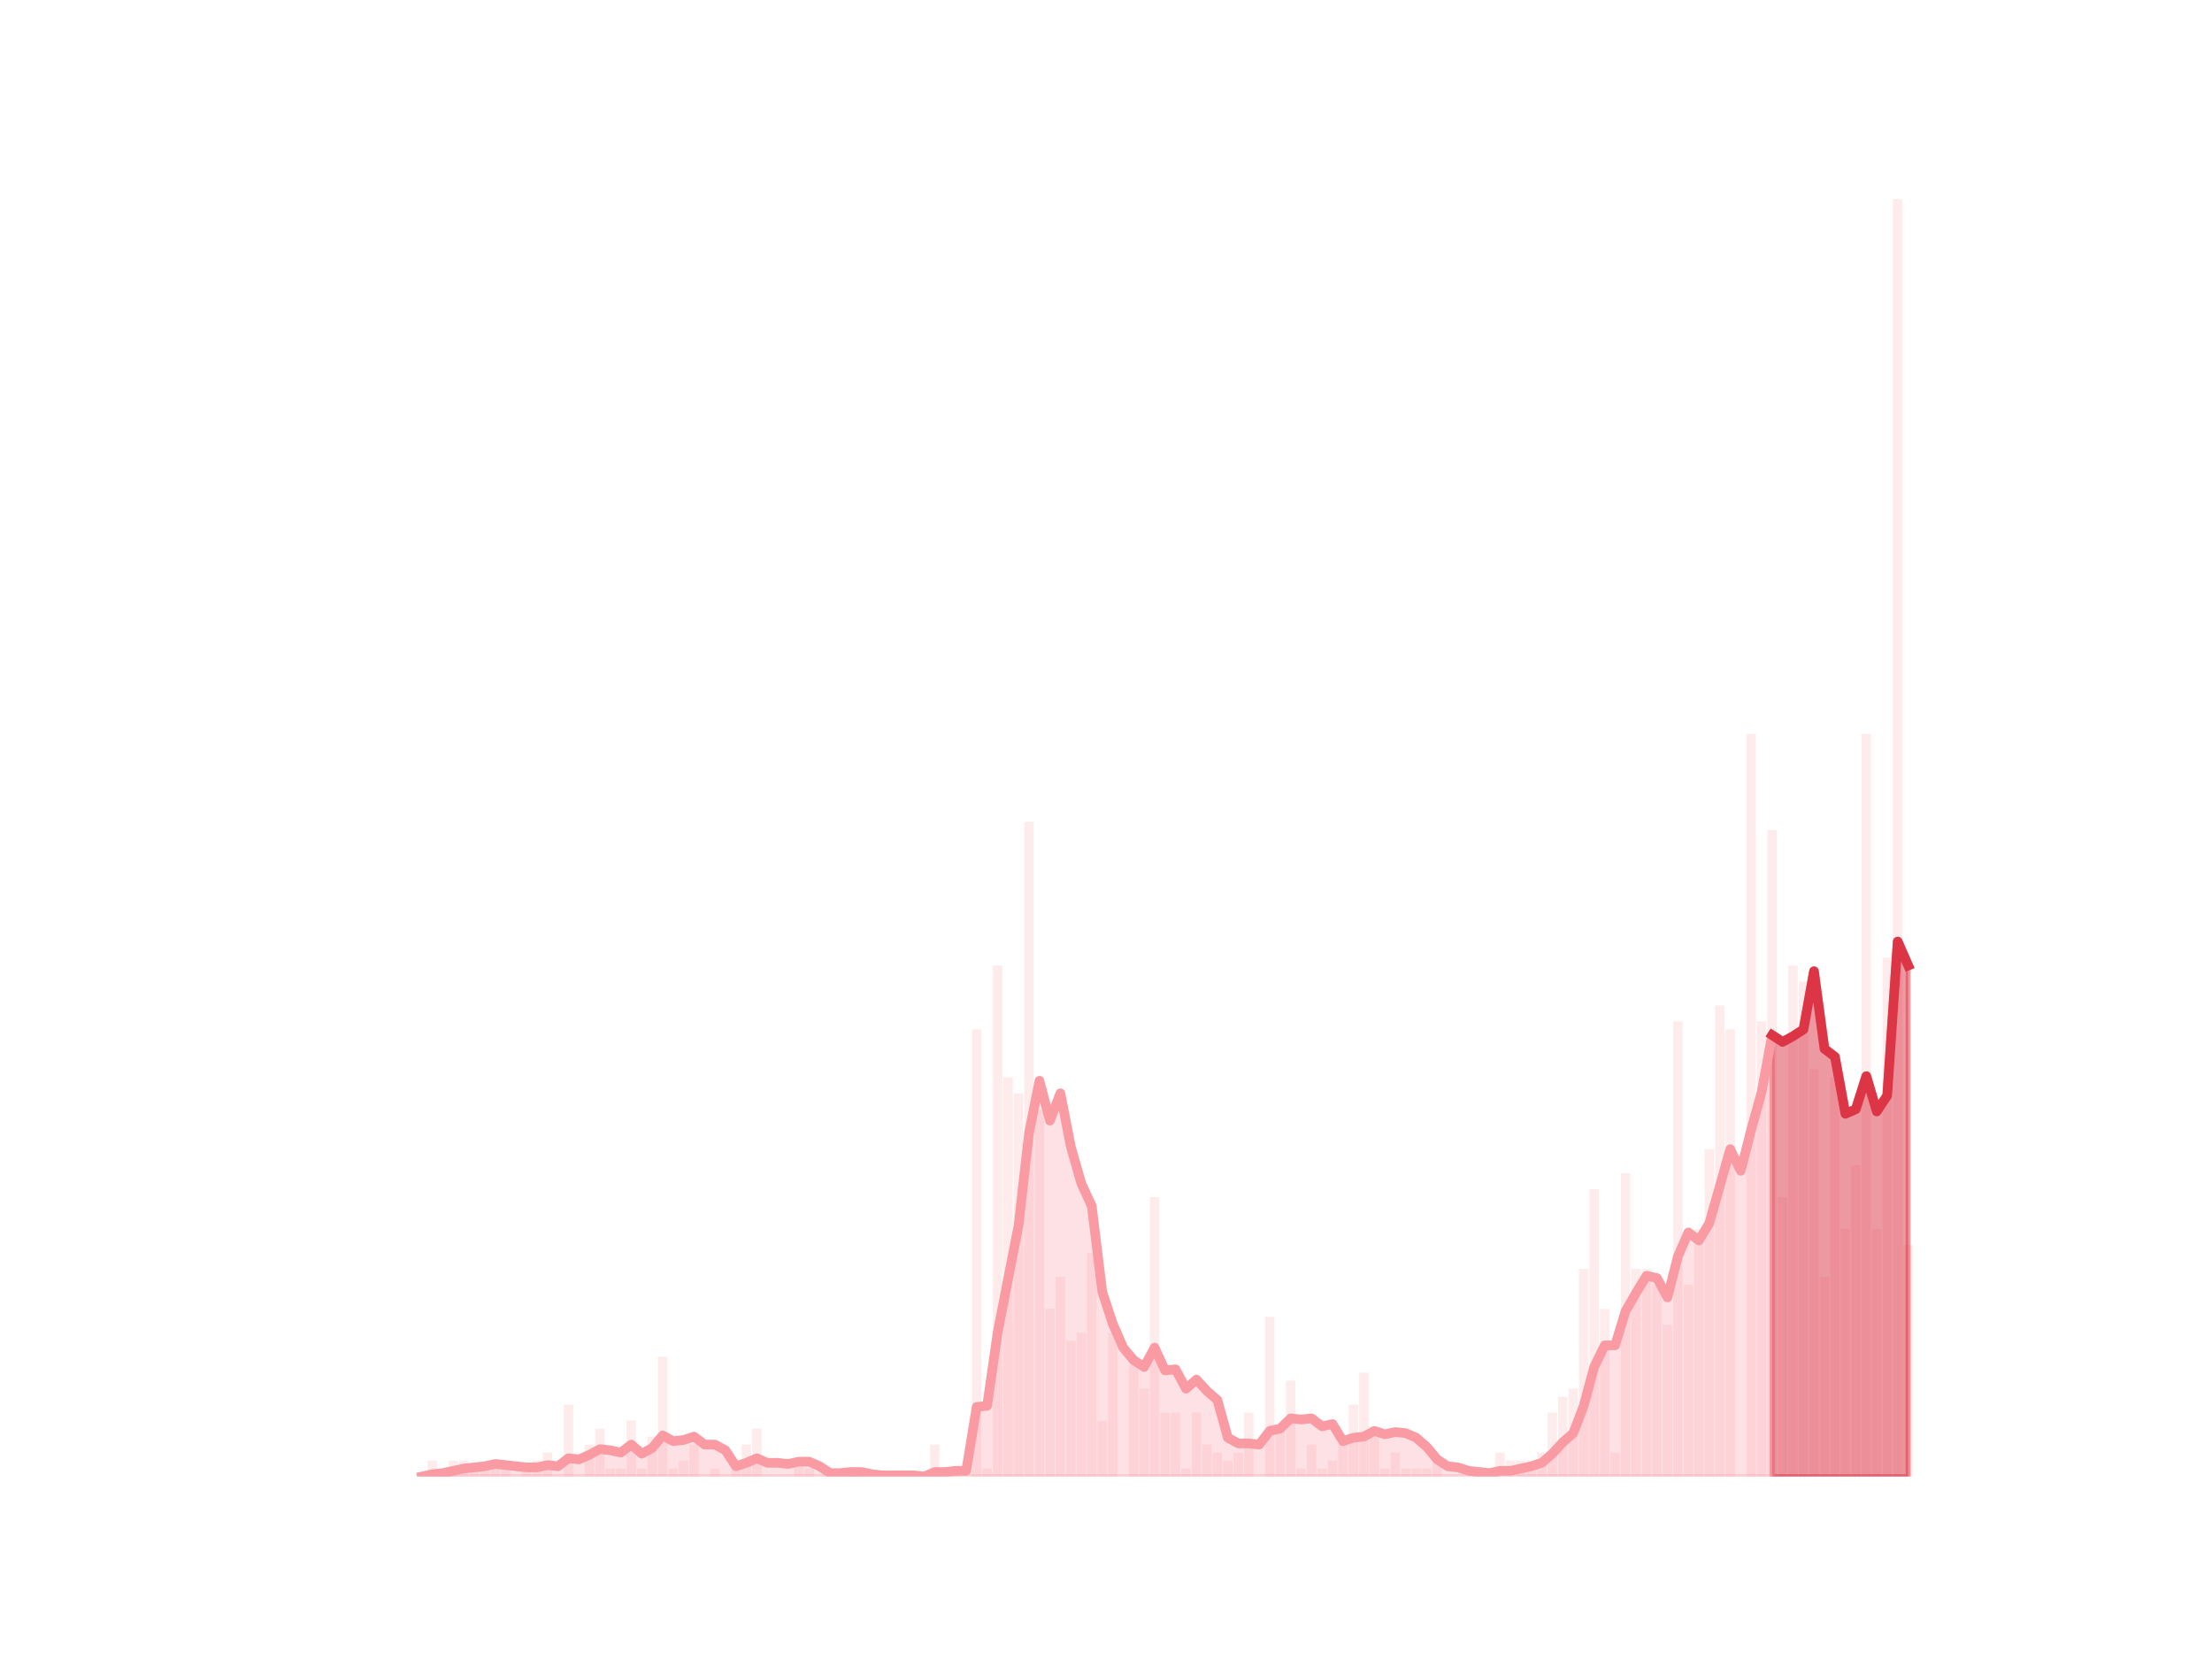 <?xml version="1.0" encoding="utf-8" standalone="no"?>
<!DOCTYPE svg PUBLIC "-//W3C//DTD SVG 1.1//EN"
  "http://www.w3.org/Graphics/SVG/1.1/DTD/svg11.dtd">
<svg height="345.6pt" version="1.1" viewBox="0 0 460.8 345.6" width="460.8pt" xmlns="http://www.w3.org/2000/svg" xmlns:xlink="http://www.w3.org/1999/xlink">
 <defs>
  <style type="text/css">*{stroke-linecap:butt;stroke-linejoin:round;}</style>
 </defs>
 <g id="figure_1">
  <g id="patch_1">
   <path d="M 0 345.6 
L 460.8 345.6 
L 460.8 0 
L 0 0 
z
" style="fill:none;"/>
  </g>
  <g id="axes_1">
   <g id="patch_2">
    <path clip-path="url(#p47f3fb1ffb)" d="M 73.833 307.584 
L 75.795 307.584 
L 75.795 307.584 
L 73.833 307.584 
z
" style="fill:#fa9ba4;opacity:0.2;"/>
   </g>
   <g id="patch_3">
    <path clip-path="url(#p47f3fb1ffb)" d="M 76.013 307.584 
L 77.975 307.584 
L 77.975 307.584 
L 76.013 307.584 
z
" style="fill:#fa9ba4;opacity:0.2;"/>
   </g>
   <g id="patch_4">
    <path clip-path="url(#p47f3fb1ffb)" d="M 78.193 307.584 
L 80.156 307.584 
L 80.156 307.584 
L 78.193 307.584 
z
" style="fill:#fa9ba4;opacity:0.2;"/>
   </g>
   <g id="patch_5">
    <path clip-path="url(#p47f3fb1ffb)" d="M 80.374 307.584 
L 82.336 307.584 
L 82.336 307.584 
L 80.374 307.584 
z
" style="fill:#fa9ba4;opacity:0.2;"/>
   </g>
   <g id="patch_6">
    <path clip-path="url(#p47f3fb1ffb)" d="M 82.554 307.584 
L 84.516 307.584 
L 84.516 307.584 
L 82.554 307.584 
z
" style="fill:#fa9ba4;opacity:0.2;"/>
   </g>
   <g id="patch_7">
    <path clip-path="url(#p47f3fb1ffb)" d="M 84.734 307.584 
L 86.697 307.584 
L 86.697 307.584 
L 84.734 307.584 
z
" style="fill:#fa9ba4;opacity:0.2;"/>
   </g>
   <g id="patch_8">
    <path clip-path="url(#p47f3fb1ffb)" d="M 86.915 307.584 
L 88.877 307.584 
L 88.877 307.584 
L 86.915 307.584 
z
" style="fill:#fa9ba4;opacity:0.2;"/>
   </g>
   <g id="patch_9">
    <path clip-path="url(#p47f3fb1ffb)" d="M 89.095 307.584 
L 91.058 307.584 
L 91.058 304.258 
L 89.095 304.258 
z
" style="fill:#fa9ba4;opacity:0.2;"/>
   </g>
   <g id="patch_10">
    <path clip-path="url(#p47f3fb1ffb)" d="M 91.276 307.584 
L 93.238 307.584 
L 93.238 305.921 
L 91.276 305.921 
z
" style="fill:#fa9ba4;opacity:0.2;"/>
   </g>
   <g id="patch_11">
    <path clip-path="url(#p47f3fb1ffb)" d="M 93.456 307.584 
L 95.418 307.584 
L 95.418 304.258 
L 93.456 304.258 
z
" style="fill:#fa9ba4;opacity:0.2;"/>
   </g>
   <g id="patch_12">
    <path clip-path="url(#p47f3fb1ffb)" d="M 95.636 307.584 
L 97.599 307.584 
L 97.599 304.258 
L 95.636 304.258 
z
" style="fill:#fa9ba4;opacity:0.2;"/>
   </g>
   <g id="patch_13">
    <path clip-path="url(#p47f3fb1ffb)" d="M 97.817 307.584 
L 99.779 307.584 
L 99.779 305.921 
L 97.817 305.921 
z
" style="fill:#fa9ba4;opacity:0.2;"/>
   </g>
   <g id="patch_14">
    <path clip-path="url(#p47f3fb1ffb)" d="M 99.997 307.584 
L 101.959 307.584 
L 101.959 305.921 
L 99.997 305.921 
z
" style="fill:#fa9ba4;opacity:0.2;"/>
   </g>
   <g id="patch_15">
    <path clip-path="url(#p47f3fb1ffb)" d="M 102.177 307.584 
L 104.14 307.584 
L 104.14 304.258 
L 102.177 304.258 
z
" style="fill:#fa9ba4;opacity:0.2;"/>
   </g>
   <g id="patch_16">
    <path clip-path="url(#p47f3fb1ffb)" d="M 104.358 307.584 
L 106.32 307.584 
L 106.32 305.921 
L 104.358 305.921 
z
" style="fill:#fa9ba4;opacity:0.2;"/>
   </g>
   <g id="patch_17">
    <path clip-path="url(#p47f3fb1ffb)" d="M 106.538 307.584 
L 108.5 307.584 
L 108.5 307.584 
L 106.538 307.584 
z
" style="fill:#fa9ba4;opacity:0.2;"/>
   </g>
   <g id="patch_18">
    <path clip-path="url(#p47f3fb1ffb)" d="M 108.718 307.584 
L 110.681 307.584 
L 110.681 305.921 
L 108.718 305.921 
z
" style="fill:#fa9ba4;opacity:0.2;"/>
   </g>
   <g id="patch_19">
    <path clip-path="url(#p47f3fb1ffb)" d="M 110.899 307.584 
L 112.861 307.584 
L 112.861 304.258 
L 110.899 304.258 
z
" style="fill:#fa9ba4;opacity:0.2;"/>
   </g>
   <g id="patch_20">
    <path clip-path="url(#p47f3fb1ffb)" d="M 113.079 307.584 
L 115.041 307.584 
L 115.041 302.594 
L 113.079 302.594 
z
" style="fill:#fa9ba4;opacity:0.2;"/>
   </g>
   <g id="patch_21">
    <path clip-path="url(#p47f3fb1ffb)" d="M 115.259 307.584 
L 117.222 307.584 
L 117.222 307.584 
L 115.259 307.584 
z
" style="fill:#fa9ba4;opacity:0.2;"/>
   </g>
   <g id="patch_22">
    <path clip-path="url(#p47f3fb1ffb)" d="M 117.44 307.584 
L 119.402 307.584 
L 119.402 292.615 
L 117.44 292.615 
z
" style="fill:#fa9ba4;opacity:0.2;"/>
   </g>
   <g id="patch_23">
    <path clip-path="url(#p47f3fb1ffb)" d="M 119.62 307.584 
L 121.582 307.584 
L 121.582 307.584 
L 119.62 307.584 
z
" style="fill:#fa9ba4;opacity:0.2;"/>
   </g>
   <g id="patch_24">
    <path clip-path="url(#p47f3fb1ffb)" d="M 121.8 307.584 
L 123.763 307.584 
L 123.763 300.931 
L 121.8 300.931 
z
" style="fill:#fa9ba4;opacity:0.2;"/>
   </g>
   <g id="patch_25">
    <path clip-path="url(#p47f3fb1ffb)" d="M 123.981 307.584 
L 125.943 307.584 
L 125.943 297.605 
L 123.981 297.605 
z
" style="fill:#fa9ba4;opacity:0.2;"/>
   </g>
   <g id="patch_26">
    <path clip-path="url(#p47f3fb1ffb)" d="M 126.161 307.584 
L 128.124 307.584 
L 128.124 305.921 
L 126.161 305.921 
z
" style="fill:#fa9ba4;opacity:0.2;"/>
   </g>
   <g id="patch_27">
    <path clip-path="url(#p47f3fb1ffb)" d="M 128.342 307.584 
L 130.304 307.584 
L 130.304 305.921 
L 128.342 305.921 
z
" style="fill:#fa9ba4;opacity:0.2;"/>
   </g>
   <g id="patch_28">
    <path clip-path="url(#p47f3fb1ffb)" d="M 130.522 307.584 
L 132.484 307.584 
L 132.484 295.942 
L 130.522 295.942 
z
" style="fill:#fa9ba4;opacity:0.2;"/>
   </g>
   <g id="patch_29">
    <path clip-path="url(#p47f3fb1ffb)" d="M 132.702 307.584 
L 134.665 307.584 
L 134.665 305.921 
L 132.702 305.921 
z
" style="fill:#fa9ba4;opacity:0.2;"/>
   </g>
   <g id="patch_30">
    <path clip-path="url(#p47f3fb1ffb)" d="M 134.883 307.584 
L 136.845 307.584 
L 136.845 299.268 
L 134.883 299.268 
z
" style="fill:#fa9ba4;opacity:0.2;"/>
   </g>
   <g id="patch_31">
    <path clip-path="url(#p47f3fb1ffb)" d="M 137.063 307.584 
L 139.025 307.584 
L 139.025 282.636 
L 137.063 282.636 
z
" style="fill:#fa9ba4;opacity:0.2;"/>
   </g>
   <g id="patch_32">
    <path clip-path="url(#p47f3fb1ffb)" d="M 139.243 307.584 
L 141.206 307.584 
L 141.206 305.921 
L 139.243 305.921 
z
" style="fill:#fa9ba4;opacity:0.2;"/>
   </g>
   <g id="patch_33">
    <path clip-path="url(#p47f3fb1ffb)" d="M 141.424 307.584 
L 143.386 307.584 
L 143.386 304.258 
L 141.424 304.258 
z
" style="fill:#fa9ba4;opacity:0.2;"/>
   </g>
   <g id="patch_34">
    <path clip-path="url(#p47f3fb1ffb)" d="M 143.604 307.584 
L 145.566 307.584 
L 145.566 300.931 
L 143.604 300.931 
z
" style="fill:#fa9ba4;opacity:0.2;"/>
   </g>
   <g id="patch_35">
    <path clip-path="url(#p47f3fb1ffb)" d="M 145.784 307.584 
L 147.747 307.584 
L 147.747 307.584 
L 145.784 307.584 
z
" style="fill:#fa9ba4;opacity:0.2;"/>
   </g>
   <g id="patch_36">
    <path clip-path="url(#p47f3fb1ffb)" d="M 147.965 307.584 
L 149.927 307.584 
L 149.927 305.921 
L 147.965 305.921 
z
" style="fill:#fa9ba4;opacity:0.2;"/>
   </g>
   <g id="patch_37">
    <path clip-path="url(#p47f3fb1ffb)" d="M 150.145 307.584 
L 152.107 307.584 
L 152.107 307.584 
L 150.145 307.584 
z
" style="fill:#fa9ba4;opacity:0.2;"/>
   </g>
   <g id="patch_38">
    <path clip-path="url(#p47f3fb1ffb)" d="M 152.325 307.584 
L 154.288 307.584 
L 154.288 305.921 
L 152.325 305.921 
z
" style="fill:#fa9ba4;opacity:0.2;"/>
   </g>
   <g id="patch_39">
    <path clip-path="url(#p47f3fb1ffb)" d="M 154.506 307.584 
L 156.468 307.584 
L 156.468 300.931 
L 154.506 300.931 
z
" style="fill:#fa9ba4;opacity:0.2;"/>
   </g>
   <g id="patch_40">
    <path clip-path="url(#p47f3fb1ffb)" d="M 156.686 307.584 
L 158.648 307.584 
L 158.648 297.605 
L 156.686 297.605 
z
" style="fill:#fa9ba4;opacity:0.2;"/>
   </g>
   <g id="patch_41">
    <path clip-path="url(#p47f3fb1ffb)" d="M 158.866 307.584 
L 160.829 307.584 
L 160.829 307.584 
L 158.866 307.584 
z
" style="fill:#fa9ba4;opacity:0.2;"/>
   </g>
   <g id="patch_42">
    <path clip-path="url(#p47f3fb1ffb)" d="M 161.047 307.584 
L 163.009 307.584 
L 163.009 307.584 
L 161.047 307.584 
z
" style="fill:#fa9ba4;opacity:0.2;"/>
   </g>
   <g id="patch_43">
    <path clip-path="url(#p47f3fb1ffb)" d="M 163.227 307.584 
L 165.19 307.584 
L 165.19 307.584 
L 163.227 307.584 
z
" style="fill:#fa9ba4;opacity:0.2;"/>
   </g>
   <g id="patch_44">
    <path clip-path="url(#p47f3fb1ffb)" d="M 165.408 307.584 
L 167.37 307.584 
L 167.37 304.258 
L 165.408 304.258 
z
" style="fill:#fa9ba4;opacity:0.2;"/>
   </g>
   <g id="patch_45">
    <path clip-path="url(#p47f3fb1ffb)" d="M 167.588 307.584 
L 169.55 307.584 
L 169.55 305.921 
L 167.588 305.921 
z
" style="fill:#fa9ba4;opacity:0.2;"/>
   </g>
   <g id="patch_46">
    <path clip-path="url(#p47f3fb1ffb)" d="M 169.768 307.584 
L 171.731 307.584 
L 171.731 307.584 
L 169.768 307.584 
z
" style="fill:#fa9ba4;opacity:0.2;"/>
   </g>
   <g id="patch_47">
    <path clip-path="url(#p47f3fb1ffb)" d="M 171.949 307.584 
L 173.911 307.584 
L 173.911 307.584 
L 171.949 307.584 
z
" style="fill:#fa9ba4;opacity:0.2;"/>
   </g>
   <g id="patch_48">
    <path clip-path="url(#p47f3fb1ffb)" d="M 174.129 307.584 
L 176.091 307.584 
L 176.091 307.584 
L 174.129 307.584 
z
" style="fill:#fa9ba4;opacity:0.2;"/>
   </g>
   <g id="patch_49">
    <path clip-path="url(#p47f3fb1ffb)" d="M 176.309 307.584 
L 178.272 307.584 
L 178.272 305.921 
L 176.309 305.921 
z
" style="fill:#fa9ba4;opacity:0.2;"/>
   </g>
   <g id="patch_50">
    <path clip-path="url(#p47f3fb1ffb)" d="M 178.49 307.584 
L 180.452 307.584 
L 180.452 307.584 
L 178.49 307.584 
z
" style="fill:#fa9ba4;opacity:0.2;"/>
   </g>
   <g id="patch_51">
    <path clip-path="url(#p47f3fb1ffb)" d="M 180.67 307.584 
L 182.632 307.584 
L 182.632 307.584 
L 180.67 307.584 
z
" style="fill:#fa9ba4;opacity:0.2;"/>
   </g>
   <g id="patch_52">
    <path clip-path="url(#p47f3fb1ffb)" d="M 182.85 307.584 
L 184.813 307.584 
L 184.813 307.584 
L 182.85 307.584 
z
" style="fill:#fa9ba4;opacity:0.2;"/>
   </g>
   <g id="patch_53">
    <path clip-path="url(#p47f3fb1ffb)" d="M 185.031 307.584 
L 186.993 307.584 
L 186.993 307.584 
L 185.031 307.584 
z
" style="fill:#fa9ba4;opacity:0.2;"/>
   </g>
   <g id="patch_54">
    <path clip-path="url(#p47f3fb1ffb)" d="M 187.211 307.584 
L 189.173 307.584 
L 189.173 307.584 
L 187.211 307.584 
z
" style="fill:#fa9ba4;opacity:0.2;"/>
   </g>
   <g id="patch_55">
    <path clip-path="url(#p47f3fb1ffb)" d="M 189.391 307.584 
L 191.354 307.584 
L 191.354 307.584 
L 189.391 307.584 
z
" style="fill:#fa9ba4;opacity:0.2;"/>
   </g>
   <g id="patch_56">
    <path clip-path="url(#p47f3fb1ffb)" d="M 191.572 307.584 
L 193.534 307.584 
L 193.534 307.584 
L 191.572 307.584 
z
" style="fill:#fa9ba4;opacity:0.2;"/>
   </g>
   <g id="patch_57">
    <path clip-path="url(#p47f3fb1ffb)" d="M 193.752 307.584 
L 195.714 307.584 
L 195.714 300.931 
L 193.752 300.931 
z
" style="fill:#fa9ba4;opacity:0.2;"/>
   </g>
   <g id="patch_58">
    <path clip-path="url(#p47f3fb1ffb)" d="M 195.932 307.584 
L 197.895 307.584 
L 197.895 307.584 
L 195.932 307.584 
z
" style="fill:#fa9ba4;opacity:0.2;"/>
   </g>
   <g id="patch_59">
    <path clip-path="url(#p47f3fb1ffb)" d="M 198.113 307.584 
L 200.075 307.584 
L 200.075 305.921 
L 198.113 305.921 
z
" style="fill:#fa9ba4;opacity:0.2;"/>
   </g>
   <g id="patch_60">
    <path clip-path="url(#p47f3fb1ffb)" d="M 200.293 307.584 
L 202.256 307.584 
L 202.256 307.584 
L 200.293 307.584 
z
" style="fill:#fa9ba4;opacity:0.2;"/>
   </g>
   <g id="patch_61">
    <path clip-path="url(#p47f3fb1ffb)" d="M 202.474 307.584 
L 204.436 307.584 
L 204.436 214.445 
L 202.474 214.445 
z
" style="fill:#fa9ba4;opacity:0.2;"/>
   </g>
   <g id="patch_62">
    <path clip-path="url(#p47f3fb1ffb)" d="M 204.654 307.584 
L 206.616 307.584 
L 206.616 305.921 
L 204.654 305.921 
z
" style="fill:#fa9ba4;opacity:0.2;"/>
   </g>
   <g id="patch_63">
    <path clip-path="url(#p47f3fb1ffb)" d="M 206.834 307.584 
L 208.797 307.584 
L 208.797 201.139 
L 206.834 201.139 
z
" style="fill:#fa9ba4;opacity:0.2;"/>
   </g>
   <g id="patch_64">
    <path clip-path="url(#p47f3fb1ffb)" d="M 209.015 307.584 
L 210.977 307.584 
L 210.977 224.424 
L 209.015 224.424 
z
" style="fill:#fa9ba4;opacity:0.2;"/>
   </g>
   <g id="patch_65">
    <path clip-path="url(#p47f3fb1ffb)" d="M 211.195 307.584 
L 213.157 307.584 
L 213.157 227.75 
L 211.195 227.75 
z
" style="fill:#fa9ba4;opacity:0.2;"/>
   </g>
   <g id="patch_66">
    <path clip-path="url(#p47f3fb1ffb)" d="M 213.375 307.584 
L 215.338 307.584 
L 215.338 171.202 
L 213.375 171.202 
z
" style="fill:#fa9ba4;opacity:0.2;"/>
   </g>
   <g id="patch_67">
    <path clip-path="url(#p47f3fb1ffb)" d="M 215.556 307.584 
L 217.518 307.584 
L 217.518 231.077 
L 215.556 231.077 
z
" style="fill:#fa9ba4;opacity:0.2;"/>
   </g>
   <g id="patch_68">
    <path clip-path="url(#p47f3fb1ffb)" d="M 217.736 307.584 
L 219.698 307.584 
L 219.698 272.657 
L 217.736 272.657 
z
" style="fill:#fa9ba4;opacity:0.2;"/>
   </g>
   <g id="patch_69">
    <path clip-path="url(#p47f3fb1ffb)" d="M 219.916 307.584 
L 221.879 307.584 
L 221.879 266.004 
L 219.916 266.004 
z
" style="fill:#fa9ba4;opacity:0.2;"/>
   </g>
   <g id="patch_70">
    <path clip-path="url(#p47f3fb1ffb)" d="M 222.097 307.584 
L 224.059 307.584 
L 224.059 279.31 
L 222.097 279.31 
z
" style="fill:#fa9ba4;opacity:0.2;"/>
   </g>
   <g id="patch_71">
    <path clip-path="url(#p47f3fb1ffb)" d="M 224.277 307.584 
L 226.239 307.584 
L 226.239 277.646 
L 224.277 277.646 
z
" style="fill:#fa9ba4;opacity:0.2;"/>
   </g>
   <g id="patch_72">
    <path clip-path="url(#p47f3fb1ffb)" d="M 226.457 307.584 
L 228.42 307.584 
L 228.42 261.014 
L 226.457 261.014 
z
" style="fill:#fa9ba4;opacity:0.2;"/>
   </g>
   <g id="patch_73">
    <path clip-path="url(#p47f3fb1ffb)" d="M 228.638 307.584 
L 230.6 307.584 
L 230.6 295.942 
L 228.638 295.942 
z
" style="fill:#fa9ba4;opacity:0.2;"/>
   </g>
   <g id="patch_74">
    <path clip-path="url(#p47f3fb1ffb)" d="M 230.818 307.584 
L 232.78 307.584 
L 232.78 277.646 
L 230.818 277.646 
z
" style="fill:#fa9ba4;opacity:0.2;"/>
   </g>
   <g id="patch_75">
    <path clip-path="url(#p47f3fb1ffb)" d="M 232.998 307.584 
L 234.961 307.584 
L 234.961 307.584 
L 232.998 307.584 
z
" style="fill:#fa9ba4;opacity:0.2;"/>
   </g>
   <g id="patch_76">
    <path clip-path="url(#p47f3fb1ffb)" d="M 235.179 307.584 
L 237.141 307.584 
L 237.141 284.299 
L 235.179 284.299 
z
" style="fill:#fa9ba4;opacity:0.2;"/>
   </g>
   <g id="patch_77">
    <path clip-path="url(#p47f3fb1ffb)" d="M 237.359 307.584 
L 239.322 307.584 
L 239.322 289.289 
L 237.359 289.289 
z
" style="fill:#fa9ba4;opacity:0.2;"/>
   </g>
   <g id="patch_78">
    <path clip-path="url(#p47f3fb1ffb)" d="M 239.54 307.584 
L 241.502 307.584 
L 241.502 249.372 
L 239.54 249.372 
z
" style="fill:#fa9ba4;opacity:0.2;"/>
   </g>
   <g id="patch_79">
    <path clip-path="url(#p47f3fb1ffb)" d="M 241.72 307.584 
L 243.682 307.584 
L 243.682 294.278 
L 241.72 294.278 
z
" style="fill:#fa9ba4;opacity:0.2;"/>
   </g>
   <g id="patch_80">
    <path clip-path="url(#p47f3fb1ffb)" d="M 243.9 307.584 
L 245.863 307.584 
L 245.863 294.278 
L 243.9 294.278 
z
" style="fill:#fa9ba4;opacity:0.2;"/>
   </g>
   <g id="patch_81">
    <path clip-path="url(#p47f3fb1ffb)" d="M 246.081 307.584 
L 248.043 307.584 
L 248.043 305.921 
L 246.081 305.921 
z
" style="fill:#fa9ba4;opacity:0.2;"/>
   </g>
   <g id="patch_82">
    <path clip-path="url(#p47f3fb1ffb)" d="M 248.261 307.584 
L 250.223 307.584 
L 250.223 294.278 
L 248.261 294.278 
z
" style="fill:#fa9ba4;opacity:0.2;"/>
   </g>
   <g id="patch_83">
    <path clip-path="url(#p47f3fb1ffb)" d="M 250.441 307.584 
L 252.404 307.584 
L 252.404 300.931 
L 250.441 300.931 
z
" style="fill:#fa9ba4;opacity:0.2;"/>
   </g>
   <g id="patch_84">
    <path clip-path="url(#p47f3fb1ffb)" d="M 252.622 307.584 
L 254.584 307.584 
L 254.584 302.594 
L 252.622 302.594 
z
" style="fill:#fa9ba4;opacity:0.2;"/>
   </g>
   <g id="patch_85">
    <path clip-path="url(#p47f3fb1ffb)" d="M 254.802 307.584 
L 256.764 307.584 
L 256.764 304.258 
L 254.802 304.258 
z
" style="fill:#fa9ba4;opacity:0.2;"/>
   </g>
   <g id="patch_86">
    <path clip-path="url(#p47f3fb1ffb)" d="M 256.982 307.584 
L 258.945 307.584 
L 258.945 302.594 
L 256.982 302.594 
z
" style="fill:#fa9ba4;opacity:0.2;"/>
   </g>
   <g id="patch_87">
    <path clip-path="url(#p47f3fb1ffb)" d="M 259.163 307.584 
L 261.125 307.584 
L 261.125 294.278 
L 259.163 294.278 
z
" style="fill:#fa9ba4;opacity:0.2;"/>
   </g>
   <g id="patch_88">
    <path clip-path="url(#p47f3fb1ffb)" d="M 261.343 307.584 
L 263.305 307.584 
L 263.305 307.584 
L 261.343 307.584 
z
" style="fill:#fa9ba4;opacity:0.2;"/>
   </g>
   <g id="patch_89">
    <path clip-path="url(#p47f3fb1ffb)" d="M 263.523 307.584 
L 265.486 307.584 
L 265.486 274.32 
L 263.523 274.32 
z
" style="fill:#fa9ba4;opacity:0.2;"/>
   </g>
   <g id="patch_90">
    <path clip-path="url(#p47f3fb1ffb)" d="M 265.704 307.584 
L 267.666 307.584 
L 267.666 297.605 
L 265.704 297.605 
z
" style="fill:#fa9ba4;opacity:0.2;"/>
   </g>
   <g id="patch_91">
    <path clip-path="url(#p47f3fb1ffb)" d="M 267.884 307.584 
L 269.846 307.584 
L 269.846 287.626 
L 267.884 287.626 
z
" style="fill:#fa9ba4;opacity:0.2;"/>
   </g>
   <g id="patch_92">
    <path clip-path="url(#p47f3fb1ffb)" d="M 270.064 307.584 
L 272.027 307.584 
L 272.027 305.921 
L 270.064 305.921 
z
" style="fill:#fa9ba4;opacity:0.2;"/>
   </g>
   <g id="patch_93">
    <path clip-path="url(#p47f3fb1ffb)" d="M 272.245 307.584 
L 274.207 307.584 
L 274.207 300.931 
L 272.245 300.931 
z
" style="fill:#fa9ba4;opacity:0.2;"/>
   </g>
   <g id="patch_94">
    <path clip-path="url(#p47f3fb1ffb)" d="M 274.425 307.584 
L 276.388 307.584 
L 276.388 305.921 
L 274.425 305.921 
z
" style="fill:#fa9ba4;opacity:0.2;"/>
   </g>
   <g id="patch_95">
    <path clip-path="url(#p47f3fb1ffb)" d="M 276.606 307.584 
L 278.568 307.584 
L 278.568 304.258 
L 276.606 304.258 
z
" style="fill:#fa9ba4;opacity:0.2;"/>
   </g>
   <g id="patch_96">
    <path clip-path="url(#p47f3fb1ffb)" d="M 278.786 307.584 
L 280.748 307.584 
L 280.748 299.268 
L 278.786 299.268 
z
" style="fill:#fa9ba4;opacity:0.2;"/>
   </g>
   <g id="patch_97">
    <path clip-path="url(#p47f3fb1ffb)" d="M 280.966 307.584 
L 282.929 307.584 
L 282.929 292.615 
L 280.966 292.615 
z
" style="fill:#fa9ba4;opacity:0.2;"/>
   </g>
   <g id="patch_98">
    <path clip-path="url(#p47f3fb1ffb)" d="M 283.147 307.584 
L 285.109 307.584 
L 285.109 285.962 
L 283.147 285.962 
z
" style="fill:#fa9ba4;opacity:0.2;"/>
   </g>
   <g id="patch_99">
    <path clip-path="url(#p47f3fb1ffb)" d="M 285.327 307.584 
L 287.289 307.584 
L 287.289 297.605 
L 285.327 297.605 
z
" style="fill:#fa9ba4;opacity:0.2;"/>
   </g>
   <g id="patch_100">
    <path clip-path="url(#p47f3fb1ffb)" d="M 287.507 307.584 
L 289.47 307.584 
L 289.47 305.921 
L 287.507 305.921 
z
" style="fill:#fa9ba4;opacity:0.2;"/>
   </g>
   <g id="patch_101">
    <path clip-path="url(#p47f3fb1ffb)" d="M 289.688 307.584 
L 291.65 307.584 
L 291.65 302.594 
L 289.688 302.594 
z
" style="fill:#fa9ba4;opacity:0.2;"/>
   </g>
   <g id="patch_102">
    <path clip-path="url(#p47f3fb1ffb)" d="M 291.868 307.584 
L 293.83 307.584 
L 293.83 305.921 
L 291.868 305.921 
z
" style="fill:#fa9ba4;opacity:0.2;"/>
   </g>
   <g id="patch_103">
    <path clip-path="url(#p47f3fb1ffb)" d="M 294.048 307.584 
L 296.011 307.584 
L 296.011 305.921 
L 294.048 305.921 
z
" style="fill:#fa9ba4;opacity:0.2;"/>
   </g>
   <g id="patch_104">
    <path clip-path="url(#p47f3fb1ffb)" d="M 296.229 307.584 
L 298.191 307.584 
L 298.191 305.921 
L 296.229 305.921 
z
" style="fill:#fa9ba4;opacity:0.2;"/>
   </g>
   <g id="patch_105">
    <path clip-path="url(#p47f3fb1ffb)" d="M 298.409 307.584 
L 300.371 307.584 
L 300.371 304.258 
L 298.409 304.258 
z
" style="fill:#fa9ba4;opacity:0.2;"/>
   </g>
   <g id="patch_106">
    <path clip-path="url(#p47f3fb1ffb)" d="M 300.589 307.584 
L 302.552 307.584 
L 302.552 307.584 
L 300.589 307.584 
z
" style="fill:#fa9ba4;opacity:0.2;"/>
   </g>
   <g id="patch_107">
    <path clip-path="url(#p47f3fb1ffb)" d="M 302.77 307.584 
L 304.732 307.584 
L 304.732 307.584 
L 302.77 307.584 
z
" style="fill:#fa9ba4;opacity:0.2;"/>
   </g>
   <g id="patch_108">
    <path clip-path="url(#p47f3fb1ffb)" d="M 304.95 307.584 
L 306.912 307.584 
L 306.912 307.584 
L 304.95 307.584 
z
" style="fill:#fa9ba4;opacity:0.2;"/>
   </g>
   <g id="patch_109">
    <path clip-path="url(#p47f3fb1ffb)" d="M 307.13 307.584 
L 309.093 307.584 
L 309.093 307.584 
L 307.13 307.584 
z
" style="fill:#fa9ba4;opacity:0.2;"/>
   </g>
   <g id="patch_110">
    <path clip-path="url(#p47f3fb1ffb)" d="M 309.311 307.584 
L 311.273 307.584 
L 311.273 307.584 
L 309.311 307.584 
z
" style="fill:#fa9ba4;opacity:0.2;"/>
   </g>
   <g id="patch_111">
    <path clip-path="url(#p47f3fb1ffb)" d="M 311.491 307.584 
L 313.454 307.584 
L 313.454 302.594 
L 311.491 302.594 
z
" style="fill:#fa9ba4;opacity:0.2;"/>
   </g>
   <g id="patch_112">
    <path clip-path="url(#p47f3fb1ffb)" d="M 313.672 307.584 
L 315.634 307.584 
L 315.634 304.258 
L 313.672 304.258 
z
" style="fill:#fa9ba4;opacity:0.2;"/>
   </g>
   <g id="patch_113">
    <path clip-path="url(#p47f3fb1ffb)" d="M 315.852 307.584 
L 317.814 307.584 
L 317.814 304.258 
L 315.852 304.258 
z
" style="fill:#fa9ba4;opacity:0.2;"/>
   </g>
   <g id="patch_114">
    <path clip-path="url(#p47f3fb1ffb)" d="M 318.032 307.584 
L 319.995 307.584 
L 319.995 304.258 
L 318.032 304.258 
z
" style="fill:#fa9ba4;opacity:0.2;"/>
   </g>
   <g id="patch_115">
    <path clip-path="url(#p47f3fb1ffb)" d="M 320.213 307.584 
L 322.175 307.584 
L 322.175 302.594 
L 320.213 302.594 
z
" style="fill:#fa9ba4;opacity:0.2;"/>
   </g>
   <g id="patch_116">
    <path clip-path="url(#p47f3fb1ffb)" d="M 322.393 307.584 
L 324.355 307.584 
L 324.355 294.278 
L 322.393 294.278 
z
" style="fill:#fa9ba4;opacity:0.2;"/>
   </g>
   <g id="patch_117">
    <path clip-path="url(#p47f3fb1ffb)" d="M 324.573 307.584 
L 326.536 307.584 
L 326.536 290.952 
L 324.573 290.952 
z
" style="fill:#fa9ba4;opacity:0.2;"/>
   </g>
   <g id="patch_118">
    <path clip-path="url(#p47f3fb1ffb)" d="M 326.754 307.584 
L 328.716 307.584 
L 328.716 289.289 
L 326.754 289.289 
z
" style="fill:#fa9ba4;opacity:0.2;"/>
   </g>
   <g id="patch_119">
    <path clip-path="url(#p47f3fb1ffb)" d="M 328.934 307.584 
L 330.896 307.584 
L 330.896 264.341 
L 328.934 264.341 
z
" style="fill:#fa9ba4;opacity:0.2;"/>
   </g>
   <g id="patch_120">
    <path clip-path="url(#p47f3fb1ffb)" d="M 331.114 307.584 
L 333.077 307.584 
L 333.077 247.709 
L 331.114 247.709 
z
" style="fill:#fa9ba4;opacity:0.2;"/>
   </g>
   <g id="patch_121">
    <path clip-path="url(#p47f3fb1ffb)" d="M 333.295 307.584 
L 335.257 307.584 
L 335.257 272.657 
L 333.295 272.657 
z
" style="fill:#fa9ba4;opacity:0.2;"/>
   </g>
   <g id="patch_122">
    <path clip-path="url(#p47f3fb1ffb)" d="M 335.475 307.584 
L 337.437 307.584 
L 337.437 302.594 
L 335.475 302.594 
z
" style="fill:#fa9ba4;opacity:0.2;"/>
   </g>
   <g id="patch_123">
    <path clip-path="url(#p47f3fb1ffb)" d="M 337.655 307.584 
L 339.618 307.584 
L 339.618 244.382 
L 337.655 244.382 
z
" style="fill:#fa9ba4;opacity:0.2;"/>
   </g>
   <g id="patch_124">
    <path clip-path="url(#p47f3fb1ffb)" d="M 339.836 307.584 
L 341.798 307.584 
L 341.798 264.341 
L 339.836 264.341 
z
" style="fill:#fa9ba4;opacity:0.2;"/>
   </g>
   <g id="patch_125">
    <path clip-path="url(#p47f3fb1ffb)" d="M 342.016 307.584 
L 343.978 307.584 
L 343.978 264.341 
L 342.016 264.341 
z
" style="fill:#fa9ba4;opacity:0.2;"/>
   </g>
   <g id="patch_126">
    <path clip-path="url(#p47f3fb1ffb)" d="M 344.196 307.584 
L 346.159 307.584 
L 346.159 267.667 
L 344.196 267.667 
z
" style="fill:#fa9ba4;opacity:0.2;"/>
   </g>
   <g id="patch_127">
    <path clip-path="url(#p47f3fb1ffb)" d="M 346.377 307.584 
L 348.339 307.584 
L 348.339 275.983 
L 346.377 275.983 
z
" style="fill:#fa9ba4;opacity:0.2;"/>
   </g>
   <g id="patch_128">
    <path clip-path="url(#p47f3fb1ffb)" d="M 348.557 307.584 
L 350.52 307.584 
L 350.52 212.782 
L 348.557 212.782 
z
" style="fill:#fa9ba4;opacity:0.2;"/>
   </g>
   <g id="patch_129">
    <path clip-path="url(#p47f3fb1ffb)" d="M 350.738 307.584 
L 352.7 307.584 
L 352.7 267.667 
L 350.738 267.667 
z
" style="fill:#fa9ba4;opacity:0.2;"/>
   </g>
   <g id="patch_130">
    <path clip-path="url(#p47f3fb1ffb)" d="M 352.918 307.584 
L 354.88 307.584 
L 354.88 256.025 
L 352.918 256.025 
z
" style="fill:#fa9ba4;opacity:0.2;"/>
   </g>
   <g id="patch_131">
    <path clip-path="url(#p47f3fb1ffb)" d="M 355.098 307.584 
L 357.061 307.584 
L 357.061 239.393 
L 355.098 239.393 
z
" style="fill:#fa9ba4;opacity:0.2;"/>
   </g>
   <g id="patch_132">
    <path clip-path="url(#p47f3fb1ffb)" d="M 357.279 307.584 
L 359.241 307.584 
L 359.241 209.455 
L 357.279 209.455 
z
" style="fill:#fa9ba4;opacity:0.2;"/>
   </g>
   <g id="patch_133">
    <path clip-path="url(#p47f3fb1ffb)" d="M 359.459 307.584 
L 361.421 307.584 
L 361.421 214.445 
L 359.459 214.445 
z
" style="fill:#fa9ba4;opacity:0.2;"/>
   </g>
   <g id="patch_134">
    <path clip-path="url(#p47f3fb1ffb)" d="M 361.639 307.584 
L 363.602 307.584 
L 363.602 307.584 
L 361.639 307.584 
z
" style="fill:#fa9ba4;opacity:0.2;"/>
   </g>
   <g id="patch_135">
    <path clip-path="url(#p47f3fb1ffb)" d="M 363.82 307.584 
L 365.782 307.584 
L 365.782 152.906 
L 363.82 152.906 
z
" style="fill:#fa9ba4;opacity:0.2;"/>
   </g>
   <g id="patch_136">
    <path clip-path="url(#p47f3fb1ffb)" d="M 366 307.584 
L 367.962 307.584 
L 367.962 212.782 
L 366 212.782 
z
" style="fill:#fa9ba4;opacity:0.2;"/>
   </g>
   <g id="patch_137">
    <path clip-path="url(#p47f3fb1ffb)" d="M 368.18 307.584 
L 370.143 307.584 
L 370.143 172.865 
L 368.18 172.865 
z
" style="fill:#fa9ba4;opacity:0.2;"/>
   </g>
   <g id="patch_138">
    <path clip-path="url(#p47f3fb1ffb)" d="M 370.361 307.584 
L 372.323 307.584 
L 372.323 249.372 
L 370.361 249.372 
z
" style="fill:#fa9ba4;opacity:0.2;"/>
   </g>
   <g id="patch_139">
    <path clip-path="url(#p47f3fb1ffb)" d="M 372.541 307.584 
L 374.503 307.584 
L 374.503 201.139 
L 372.541 201.139 
z
" style="fill:#fa9ba4;opacity:0.2;"/>
   </g>
   <g id="patch_140">
    <path clip-path="url(#p47f3fb1ffb)" d="M 374.721 307.584 
L 376.684 307.584 
L 376.684 204.466 
L 374.721 204.466 
z
" style="fill:#fa9ba4;opacity:0.2;"/>
   </g>
   <g id="patch_141">
    <path clip-path="url(#p47f3fb1ffb)" d="M 376.902 307.584 
L 378.864 307.584 
L 378.864 222.761 
L 376.902 222.761 
z
" style="fill:#fa9ba4;opacity:0.2;"/>
   </g>
   <g id="patch_142">
    <path clip-path="url(#p47f3fb1ffb)" d="M 379.082 307.584 
L 381.044 307.584 
L 381.044 266.004 
L 379.082 266.004 
z
" style="fill:#fa9ba4;opacity:0.2;"/>
   </g>
   <g id="patch_143">
    <path clip-path="url(#p47f3fb1ffb)" d="M 381.262 307.584 
L 383.225 307.584 
L 383.225 224.424 
L 381.262 224.424 
z
" style="fill:#fa9ba4;opacity:0.2;"/>
   </g>
   <g id="patch_144">
    <path clip-path="url(#p47f3fb1ffb)" d="M 383.443 307.584 
L 385.405 307.584 
L 385.405 256.025 
L 383.443 256.025 
z
" style="fill:#fa9ba4;opacity:0.2;"/>
   </g>
   <g id="patch_145">
    <path clip-path="url(#p47f3fb1ffb)" d="M 385.623 307.584 
L 387.586 307.584 
L 387.586 242.719 
L 385.623 242.719 
z
" style="fill:#fa9ba4;opacity:0.2;"/>
   </g>
   <g id="patch_146">
    <path clip-path="url(#p47f3fb1ffb)" d="M 387.804 307.584 
L 389.766 307.584 
L 389.766 152.906 
L 387.804 152.906 
z
" style="fill:#fa9ba4;opacity:0.2;"/>
   </g>
   <g id="patch_147">
    <path clip-path="url(#p47f3fb1ffb)" d="M 389.984 307.584 
L 391.946 307.584 
L 391.946 256.025 
L 389.984 256.025 
z
" style="fill:#fa9ba4;opacity:0.2;"/>
   </g>
   <g id="patch_148">
    <path clip-path="url(#p47f3fb1ffb)" d="M 392.164 307.584 
L 394.127 307.584 
L 394.127 199.476 
L 392.164 199.476 
z
" style="fill:#fa9ba4;opacity:0.2;"/>
   </g>
   <g id="patch_149">
    <path clip-path="url(#p47f3fb1ffb)" d="M 394.345 307.584 
L 396.307 307.584 
L 396.307 41.472 
L 394.345 41.472 
z
" style="fill:#fa9ba4;opacity:0.2;"/>
   </g>
   <g id="patch_150">
    <path clip-path="url(#p47f3fb1ffb)" d="M 396.525 307.584 
L 398.487 307.584 
L 398.487 259.351 
L 396.525 259.351 
z
" style="fill:#fa9ba4;opacity:0.2;"/>
   </g>
   <g id="matplotlib.axis_1"/>
   <g id="matplotlib.axis_2"/>
   <g id="PolyCollection_1">
    <defs>
     <path d="M 369.162 -129.967 
L 369.162 -38.016 
L 371.342 -38.016 
L 373.522 -38.016 
L 375.703 -38.016 
L 377.883 -38.016 
L 380.063 -38.016 
L 382.244 -38.016 
L 384.424 -38.016 
L 386.604 -38.016 
L 388.785 -38.016 
L 390.965 -38.016 
L 393.145 -38.016 
L 395.326 -38.016 
L 397.506 -38.016 
L 397.506 -144.461 
L 397.506 -144.461 
L 395.326 -149.45 
L 393.145 -117.374 
L 390.965 -114.048 
L 388.785 -121.414 
L 386.604 -114.523 
L 384.424 -113.573 
L 382.244 -125.453 
L 380.063 -127.116 
L 377.883 -143.273 
L 375.703 -131.155 
L 373.522 -129.73 
L 371.342 -128.542 
L 369.162 -129.967 
z
" id="m5abdc32e7e" style="stroke:#dc3545;stroke-opacity:0.5;"/>
    </defs>
    <g clip-path="url(#p47f3fb1ffb)">
     <use style="fill:#dc3545;fill-opacity:0.5;stroke:#dc3545;stroke-opacity:0.5;" x="0" xlink:href="#m5abdc32e7e" y="345.6"/>
    </g>
   </g>
   <g id="PolyCollection_2">
    <defs>
     <path d="M 87.896 -38.016 
L 87.896 -38.016 
L 90.076 -38.016 
L 92.257 -38.016 
L 94.437 -38.016 
L 96.617 -38.016 
L 98.798 -38.016 
L 100.978 -38.016 
L 103.158 -38.016 
L 105.339 -38.016 
L 107.519 -38.016 
L 109.7 -38.016 
L 111.88 -38.016 
L 114.06 -38.016 
L 116.241 -38.016 
L 118.421 -38.016 
L 120.601 -38.016 
L 122.782 -38.016 
L 124.962 -38.016 
L 127.142 -38.016 
L 129.323 -38.016 
L 131.503 -38.016 
L 133.683 -38.016 
L 135.864 -38.016 
L 138.044 -38.016 
L 140.224 -38.016 
L 142.405 -38.016 
L 144.585 -38.016 
L 146.766 -38.016 
L 148.946 -38.016 
L 151.126 -38.016 
L 153.307 -38.016 
L 155.487 -38.016 
L 157.667 -38.016 
L 159.848 -38.016 
L 162.028 -38.016 
L 164.208 -38.016 
L 166.389 -38.016 
L 168.569 -38.016 
L 170.749 -38.016 
L 172.93 -38.016 
L 175.11 -38.016 
L 177.29 -38.016 
L 179.471 -38.016 
L 181.651 -38.016 
L 183.832 -38.016 
L 186.012 -38.016 
L 188.192 -38.016 
L 190.373 -38.016 
L 192.553 -38.016 
L 194.733 -38.016 
L 196.914 -38.016 
L 199.094 -38.016 
L 201.274 -38.016 
L 203.455 -38.016 
L 205.635 -38.016 
L 207.815 -38.016 
L 209.996 -38.016 
L 212.176 -38.016 
L 214.356 -38.016 
L 216.537 -38.016 
L 218.717 -38.016 
L 220.898 -38.016 
L 223.078 -38.016 
L 225.258 -38.016 
L 227.439 -38.016 
L 229.619 -38.016 
L 231.799 -38.016 
L 233.98 -38.016 
L 236.16 -38.016 
L 238.34 -38.016 
L 240.521 -38.016 
L 242.701 -38.016 
L 244.881 -38.016 
L 247.062 -38.016 
L 249.242 -38.016 
L 251.422 -38.016 
L 253.603 -38.016 
L 255.783 -38.016 
L 257.964 -38.016 
L 260.144 -38.016 
L 262.324 -38.016 
L 264.505 -38.016 
L 266.685 -38.016 
L 268.865 -38.016 
L 271.046 -38.016 
L 273.226 -38.016 
L 275.406 -38.016 
L 277.587 -38.016 
L 279.767 -38.016 
L 281.947 -38.016 
L 284.128 -38.016 
L 286.308 -38.016 
L 288.488 -38.016 
L 290.669 -38.016 
L 292.849 -38.016 
L 295.03 -38.016 
L 297.21 -38.016 
L 299.39 -38.016 
L 301.571 -38.016 
L 303.751 -38.016 
L 305.931 -38.016 
L 308.112 -38.016 
L 310.292 -38.016 
L 312.472 -38.016 
L 314.653 -38.016 
L 316.833 -38.016 
L 319.013 -38.016 
L 321.194 -38.016 
L 323.374 -38.016 
L 325.554 -38.016 
L 327.735 -38.016 
L 329.915 -38.016 
L 332.096 -38.016 
L 334.276 -38.016 
L 336.456 -38.016 
L 338.637 -38.016 
L 340.817 -38.016 
L 342.997 -38.016 
L 345.178 -38.016 
L 347.358 -38.016 
L 349.538 -38.016 
L 351.719 -38.016 
L 353.899 -38.016 
L 356.079 -38.016 
L 358.26 -38.016 
L 360.44 -38.016 
L 362.62 -38.016 
L 364.801 -38.016 
L 366.981 -38.016 
L 369.162 -38.016 
L 369.162 -129.967 
L 369.162 -129.967 
L 366.981 -118.087 
L 364.801 -110.246 
L 362.62 -101.693 
L 360.44 -106.207 
L 358.26 -98.604 
L 356.079 -90.763 
L 353.899 -87.199 
L 351.719 -88.862 
L 349.538 -83.873 
L 347.358 -75.319 
L 345.178 -79.358 
L 342.997 -79.834 
L 340.817 -76.27 
L 338.637 -72.468 
L 336.456 -65.34 
L 334.276 -65.34 
L 332.096 -60.826 
L 329.915 -52.747 
L 327.735 -47.045 
L 325.554 -45.144 
L 323.374 -42.768 
L 321.194 -40.867 
L 319.013 -40.154 
L 316.833 -39.679 
L 314.653 -39.204 
L 312.472 -39.204 
L 310.292 -38.729 
L 308.112 -38.966 
L 305.931 -39.204 
L 303.751 -39.917 
L 301.571 -40.154 
L 299.39 -41.58 
L 297.21 -44.194 
L 295.03 -46.094 
L 292.849 -47.045 
L 290.669 -47.282 
L 288.488 -46.807 
L 286.308 -47.52 
L 284.128 -46.332 
L 281.947 -46.094 
L 279.767 -45.382 
L 277.587 -48.946 
L 275.406 -48.47 
L 273.226 -50.134 
L 271.046 -49.896 
L 268.865 -50.134 
L 266.685 -47.995 
L 264.505 -47.52 
L 262.324 -44.669 
L 260.144 -44.906 
L 257.964 -44.906 
L 255.783 -46.094 
L 253.603 -53.935 
L 251.422 -55.836 
L 249.242 -58.212 
L 247.062 -56.311 
L 244.881 -60.35 
L 242.701 -60.113 
L 240.521 -64.865 
L 238.34 -60.826 
L 236.16 -62.251 
L 233.98 -64.865 
L 231.799 -69.854 
L 229.619 -76.507 
L 227.439 -94.327 
L 225.258 -99.079 
L 223.078 -106.682 
L 220.898 -117.85 
L 218.717 -112.147 
L 216.537 -120.463 
L 214.356 -109.534 
L 212.176 -90.288 
L 209.996 -78.883 
L 207.815 -67.954 
L 205.635 -52.747 
L 203.455 -52.51 
L 201.274 -39.204 
L 199.094 -39.204 
L 196.914 -38.966 
L 194.733 -38.966 
L 192.553 -38.016 
L 190.373 -38.254 
L 188.192 -38.254 
L 186.012 -38.254 
L 183.832 -38.254 
L 181.651 -38.491 
L 179.471 -38.966 
L 177.29 -38.966 
L 175.11 -38.729 
L 172.93 -38.729 
L 170.749 -40.154 
L 168.569 -41.105 
L 166.389 -41.105 
L 164.208 -40.63 
L 162.028 -40.867 
L 159.848 -40.867 
L 157.667 -41.818 
L 155.487 -40.867 
L 153.307 -40.154 
L 151.126 -43.481 
L 148.946 -44.669 
L 146.766 -44.669 
L 144.585 -46.332 
L 142.405 -45.619 
L 140.224 -45.382 
L 138.044 -46.57 
L 135.864 -43.956 
L 133.683 -42.768 
L 131.503 -44.669 
L 129.323 -43.006 
L 127.142 -43.481 
L 124.962 -43.718 
L 122.782 -42.53 
L 120.601 -41.58 
L 118.421 -41.818 
L 116.241 -40.154 
L 114.06 -40.392 
L 111.88 -39.917 
L 109.7 -39.917 
L 107.519 -40.154 
L 105.339 -40.392 
L 103.158 -40.63 
L 100.978 -40.154 
L 98.798 -39.917 
L 96.617 -39.679 
L 94.437 -39.204 
L 92.257 -38.729 
L 90.076 -38.491 
L 87.896 -38.016 
z
" id="mbd888859c4" style="stroke:#fa9ba4;stroke-opacity:0.3;"/>
    </defs>
    <g clip-path="url(#p47f3fb1ffb)">
     <use style="fill:#fa9ba4;fill-opacity:0.3;stroke:#fa9ba4;stroke-opacity:0.3;" x="0" xlink:href="#mbd888859c4" y="345.6"/>
    </g>
   </g>
   <g id="line2d_1">
    <path clip-path="url(#p47f3fb1ffb)" d="M 87.896 307.584 
L 90.076 307.109 
L 92.257 306.871 
L 96.617 305.921 
L 100.978 305.446 
L 103.158 304.97 
L 109.7 305.683 
L 111.88 305.683 
L 114.06 305.208 
L 116.241 305.446 
L 118.421 303.782 
L 120.601 304.02 
L 122.782 303.07 
L 124.962 301.882 
L 127.142 302.119 
L 129.323 302.594 
L 131.503 300.931 
L 133.683 302.832 
L 135.864 301.644 
L 138.044 299.03 
L 140.224 300.218 
L 142.405 299.981 
L 144.585 299.268 
L 146.766 300.931 
L 148.946 300.931 
L 151.126 302.119 
L 153.307 305.446 
L 155.487 304.733 
L 157.667 303.782 
L 159.848 304.733 
L 162.028 304.733 
L 164.208 304.97 
L 166.389 304.495 
L 168.569 304.495 
L 170.749 305.446 
L 172.93 306.871 
L 175.11 306.871 
L 177.29 306.634 
L 179.471 306.634 
L 181.651 307.109 
L 183.832 307.346 
L 190.373 307.346 
L 192.553 307.584 
L 194.733 306.634 
L 196.914 306.634 
L 199.094 306.396 
L 201.274 306.396 
L 203.455 293.09 
L 205.635 292.853 
L 207.815 277.646 
L 212.176 255.312 
L 214.356 236.066 
L 216.537 225.137 
L 218.717 233.453 
L 220.898 227.75 
L 223.078 238.918 
L 225.258 246.521 
L 227.439 251.273 
L 229.619 269.093 
L 231.799 275.746 
L 233.98 280.735 
L 236.16 283.349 
L 238.34 284.774 
L 240.521 280.735 
L 242.701 285.487 
L 244.881 285.25 
L 247.062 289.289 
L 249.242 287.388 
L 251.422 289.764 
L 253.603 291.665 
L 255.783 299.506 
L 257.964 300.694 
L 260.144 300.694 
L 262.324 300.931 
L 264.505 298.08 
L 266.685 297.605 
L 268.865 295.466 
L 271.046 295.704 
L 273.226 295.466 
L 275.406 297.13 
L 277.587 296.654 
L 279.767 300.218 
L 281.947 299.506 
L 284.128 299.268 
L 286.308 298.08 
L 288.488 298.793 
L 290.669 298.318 
L 292.849 298.555 
L 295.03 299.506 
L 297.21 301.406 
L 299.39 304.02 
L 301.571 305.446 
L 303.751 305.683 
L 305.931 306.396 
L 310.292 306.871 
L 312.472 306.396 
L 314.653 306.396 
L 319.013 305.446 
L 321.194 304.733 
L 323.374 302.832 
L 325.554 300.456 
L 327.735 298.555 
L 329.915 292.853 
L 332.096 284.774 
L 334.276 280.26 
L 336.456 280.26 
L 338.637 273.132 
L 340.817 269.33 
L 342.997 265.766 
L 345.178 266.242 
L 347.358 270.281 
L 349.538 261.727 
L 351.719 256.738 
L 353.899 258.401 
L 356.079 254.837 
L 360.44 239.393 
L 362.62 243.907 
L 364.801 235.354 
L 366.981 227.513 
L 369.162 215.633 
L 371.342 217.058 
L 373.522 215.87 
L 375.703 214.445 
L 377.883 202.327 
L 380.063 218.484 
L 382.244 220.147 
L 384.424 232.027 
L 386.604 231.077 
L 388.785 224.186 
L 390.965 231.552 
L 393.145 228.226 
L 395.326 196.15 
L 397.506 201.139 
L 397.506 201.139 
" style="fill:none;stroke:#fa9ba4;stroke-linecap:square;stroke-width:2;"/>
   </g>
   <g id="line2d_2">
    <path clip-path="url(#p47f3fb1ffb)" d="M 369.162 215.633 
L 371.342 217.058 
L 373.522 215.87 
L 375.703 214.445 
L 377.883 202.327 
L 380.063 218.484 
L 382.244 220.147 
L 384.424 232.027 
L 386.604 231.077 
L 388.785 224.186 
L 390.965 231.552 
L 393.145 228.226 
L 395.326 196.15 
L 397.506 201.139 
" style="fill:none;stroke:#dc3545;stroke-linecap:square;stroke-width:2;"/>
   </g>
  </g>
 </g>
 <defs>
  <clipPath id="p47f3fb1ffb">
   <rect height="266.112" width="357.12" x="57.6" y="41.472"/>
  </clipPath>
 </defs>
</svg>
